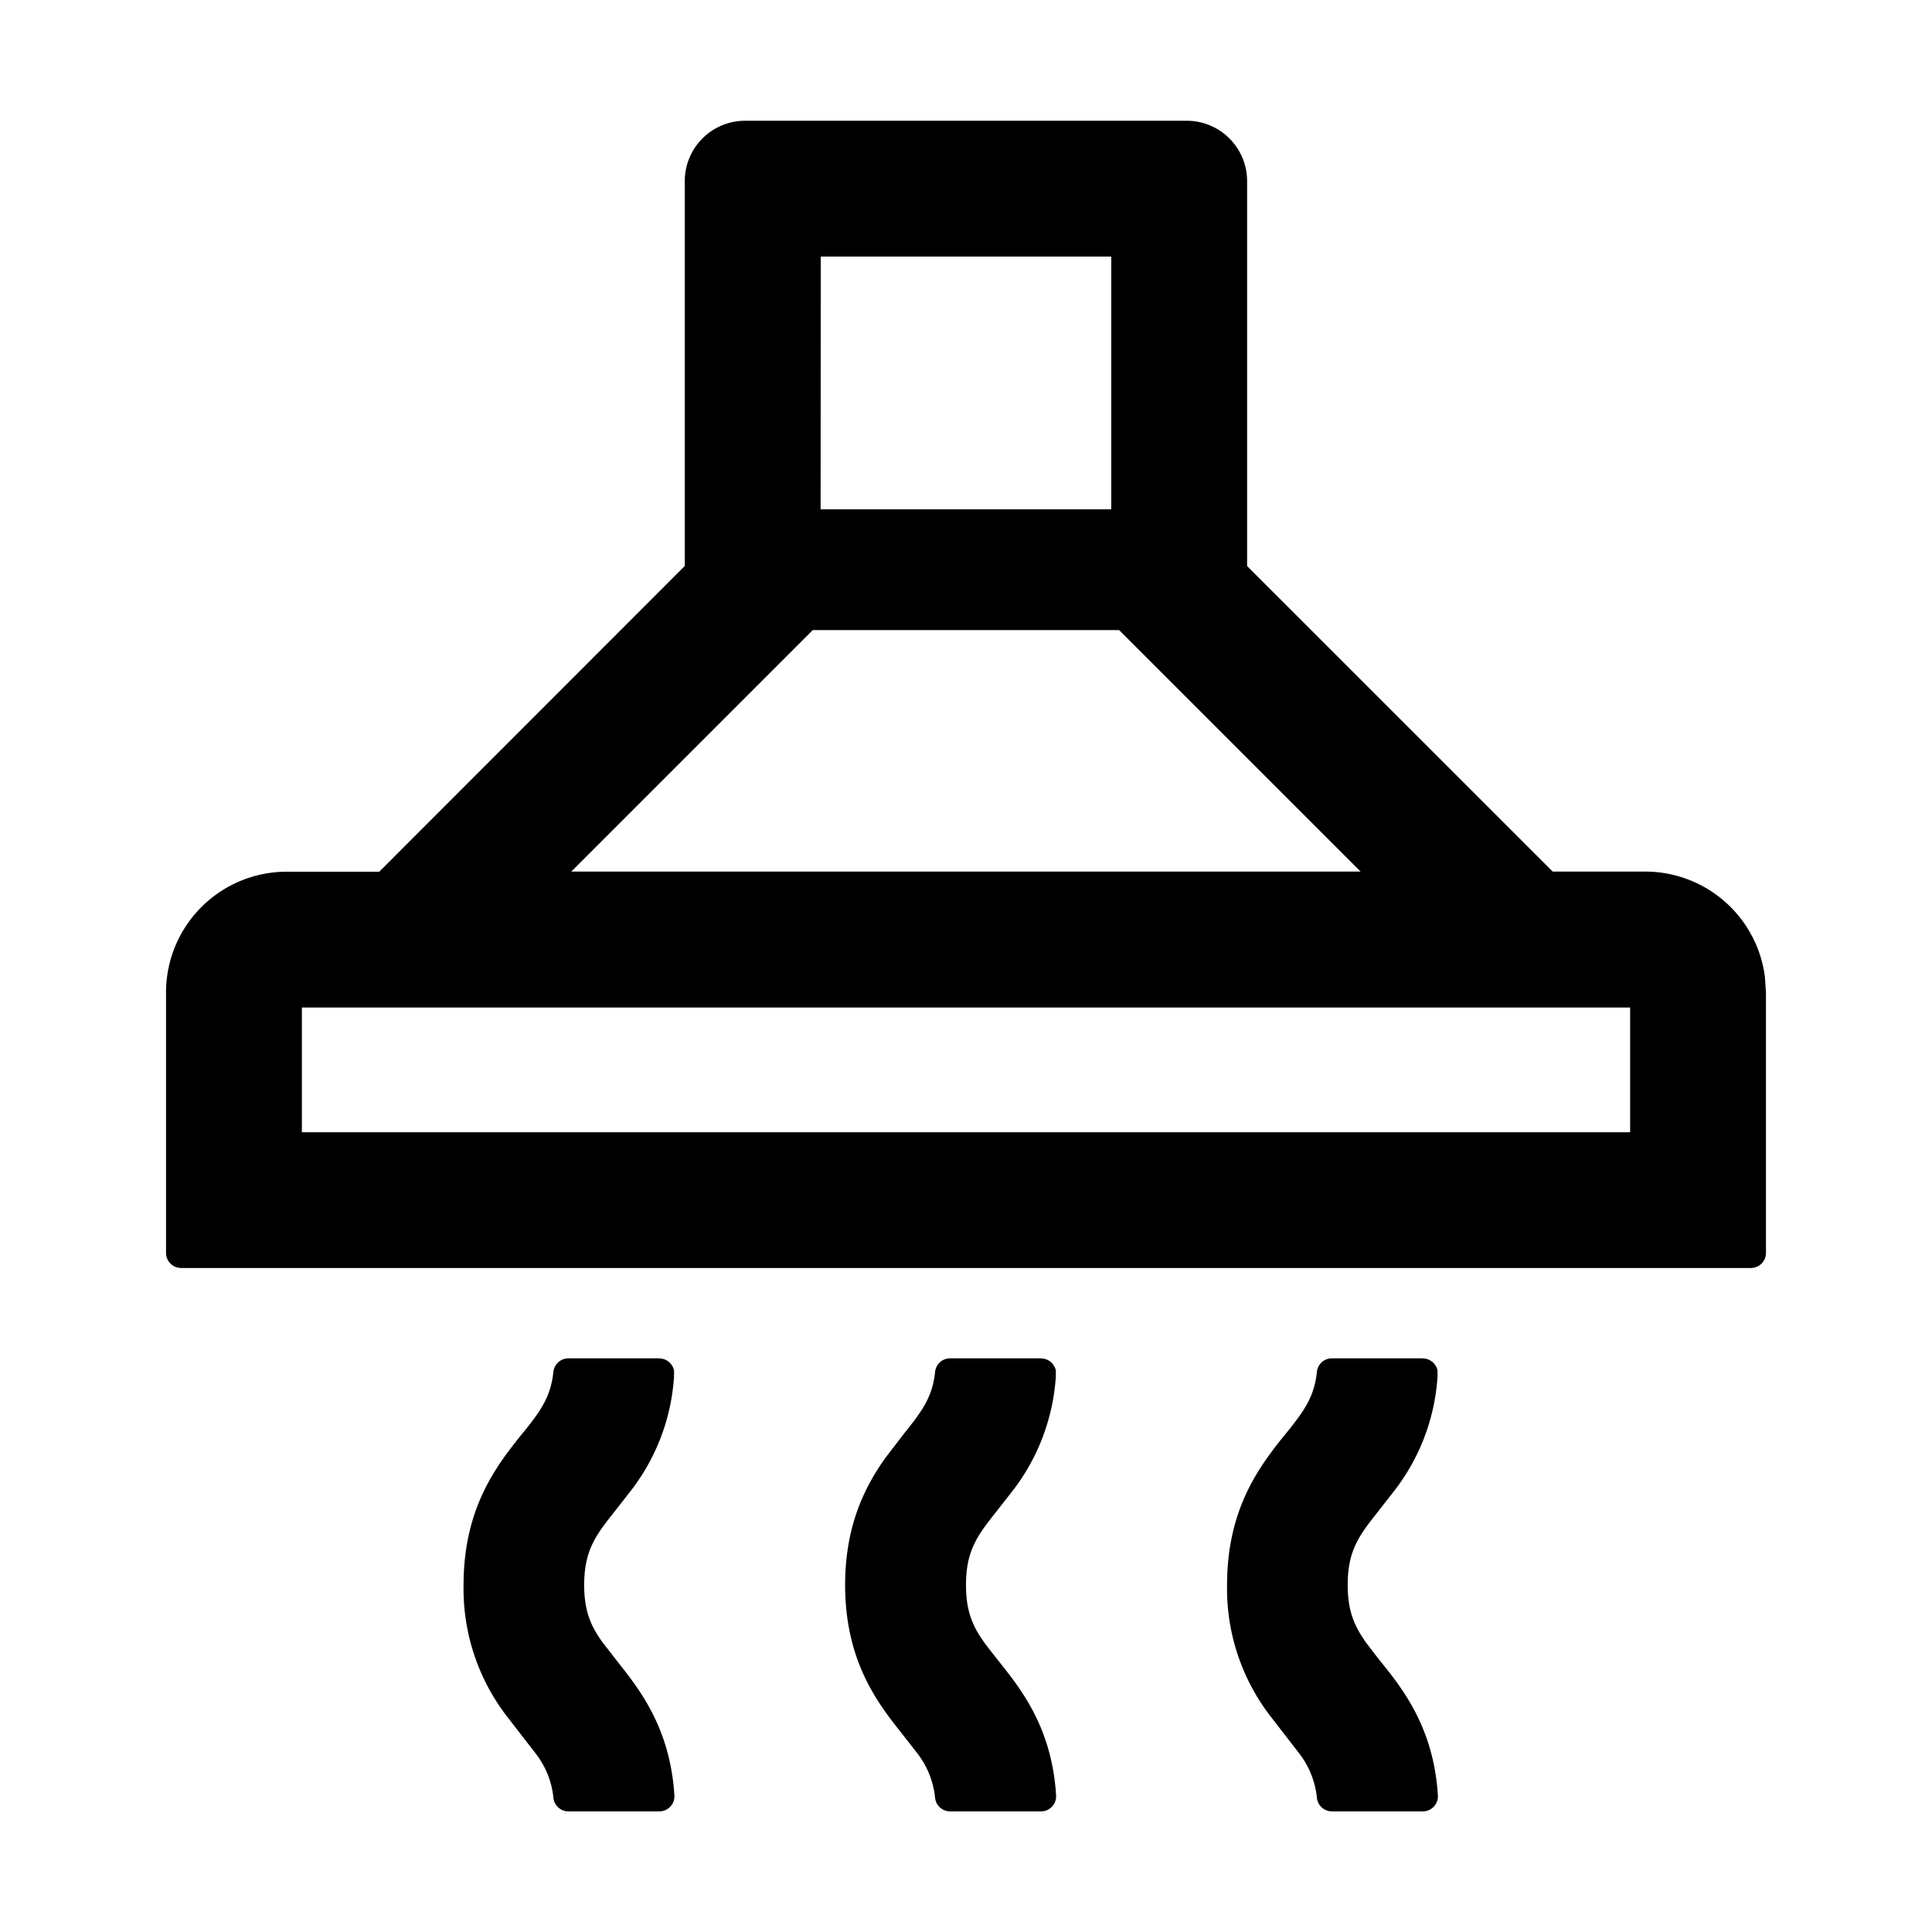 <?xml version="1.0" standalone="no"?><!DOCTYPE svg PUBLIC "-//W3C//DTD SVG 1.1//EN" "http://www.w3.org/Graphics/SVG/1.1/DTD/svg11.dtd"><svg t="1749609964656" class="icon" viewBox="0 0 1024 1024" version="1.1" xmlns="http://www.w3.org/2000/svg" p-id="958" xmlns:xlink="http://www.w3.org/1999/xlink" width="200" height="200"><path d="M349.376 720a8 8 0 0 1 7.872 6.4v3.2a110.208 110.208 0 0 1-22.912 60.544l-9.856 12.608c-9.28 11.712-14.848 19.84-14.848 37.312 0 13.952 3.584 21.952 9.856 30.592l9.472 12.16c11.84 14.912 26.304 35.008 28.48 68.672a8 8 0 0 1-8 8.576h-48.192a8 8 0 0 1-7.936-7.168l-0.064-0.704a45.824 45.824 0 0 0-9.216-22.656l-15.616-20.16a110.912 110.912 0 0 1-22.72-69.312c0-39.232 16.192-61.44 28.992-77.568l4.16-5.12c7.936-10.048 13.12-17.408 14.464-30.272a8.064 8.064 0 0 1 7.936-7.168h48.128z m202.368 0a8 8 0 0 1 7.872 6.4v3.2a110.912 110.912 0 0 1-23.232 60.992l-9.536 12.16c-9.28 11.712-14.848 19.84-14.848 37.312 0 16.768 5.12 24.96 13.824 35.904l4.288 5.44c12.032 15.04 27.456 35.328 29.632 70.08a8 8 0 0 1-8 8.576h-48.128a8 8 0 0 1-8-7.168 46.08 46.08 0 0 0-9.472-23.68l-9.152-11.712c-12.864-16.128-29.056-38.336-29.056-77.44 0-31.36 10.368-51.84 21.12-67.072l9.92-12.928c9.152-11.52 15.168-18.944 16.64-32.896a8 8 0 0 1 8-7.232h48.128z m202.304 0a8 8 0 0 1 7.872 6.4v3.2a110.208 110.208 0 0 1-22.912 60.544l-9.856 12.608c-9.28 11.712-14.848 19.84-14.848 37.312 0 14.144 3.712 22.144 10.048 30.976l5.888 7.68 3.712 4.608c11.776 14.784 26.048 34.88 28.16 68.224a8 8 0 0 1-8 8.512H705.92a8 8 0 0 1-7.936-7.168 46.08 46.08 0 0 0-9.472-23.68l-15.36-19.84a110.912 110.912 0 0 1-22.784-69.312c0-39.232 16.192-61.44 28.992-77.568l4.16-5.12c7.936-10.048 13.12-17.408 14.464-30.272a8 8 0 0 1 7.936-7.168h48.128zM628.992 64a32 32 0 0 1 32 32v204.032l161.984 161.92H872a64 64 0 0 1 63.424 55.68l0.576 8.32v138.112a8 8 0 0 1-8 8H96a8 8 0 0 1-8-8V526.016a64 64 0 0 1 64-64h49.024l161.92-162.048V96a32 32 0 0 1 32-32h234.048zM864 534.016H160v66.112h704v-66.112zM593.152 333.952H430.784l-128 128h418.368l-128-128zM588.992 136H435.008l-0.064 133.952h154.048V136z" p-id="959"></path></svg>